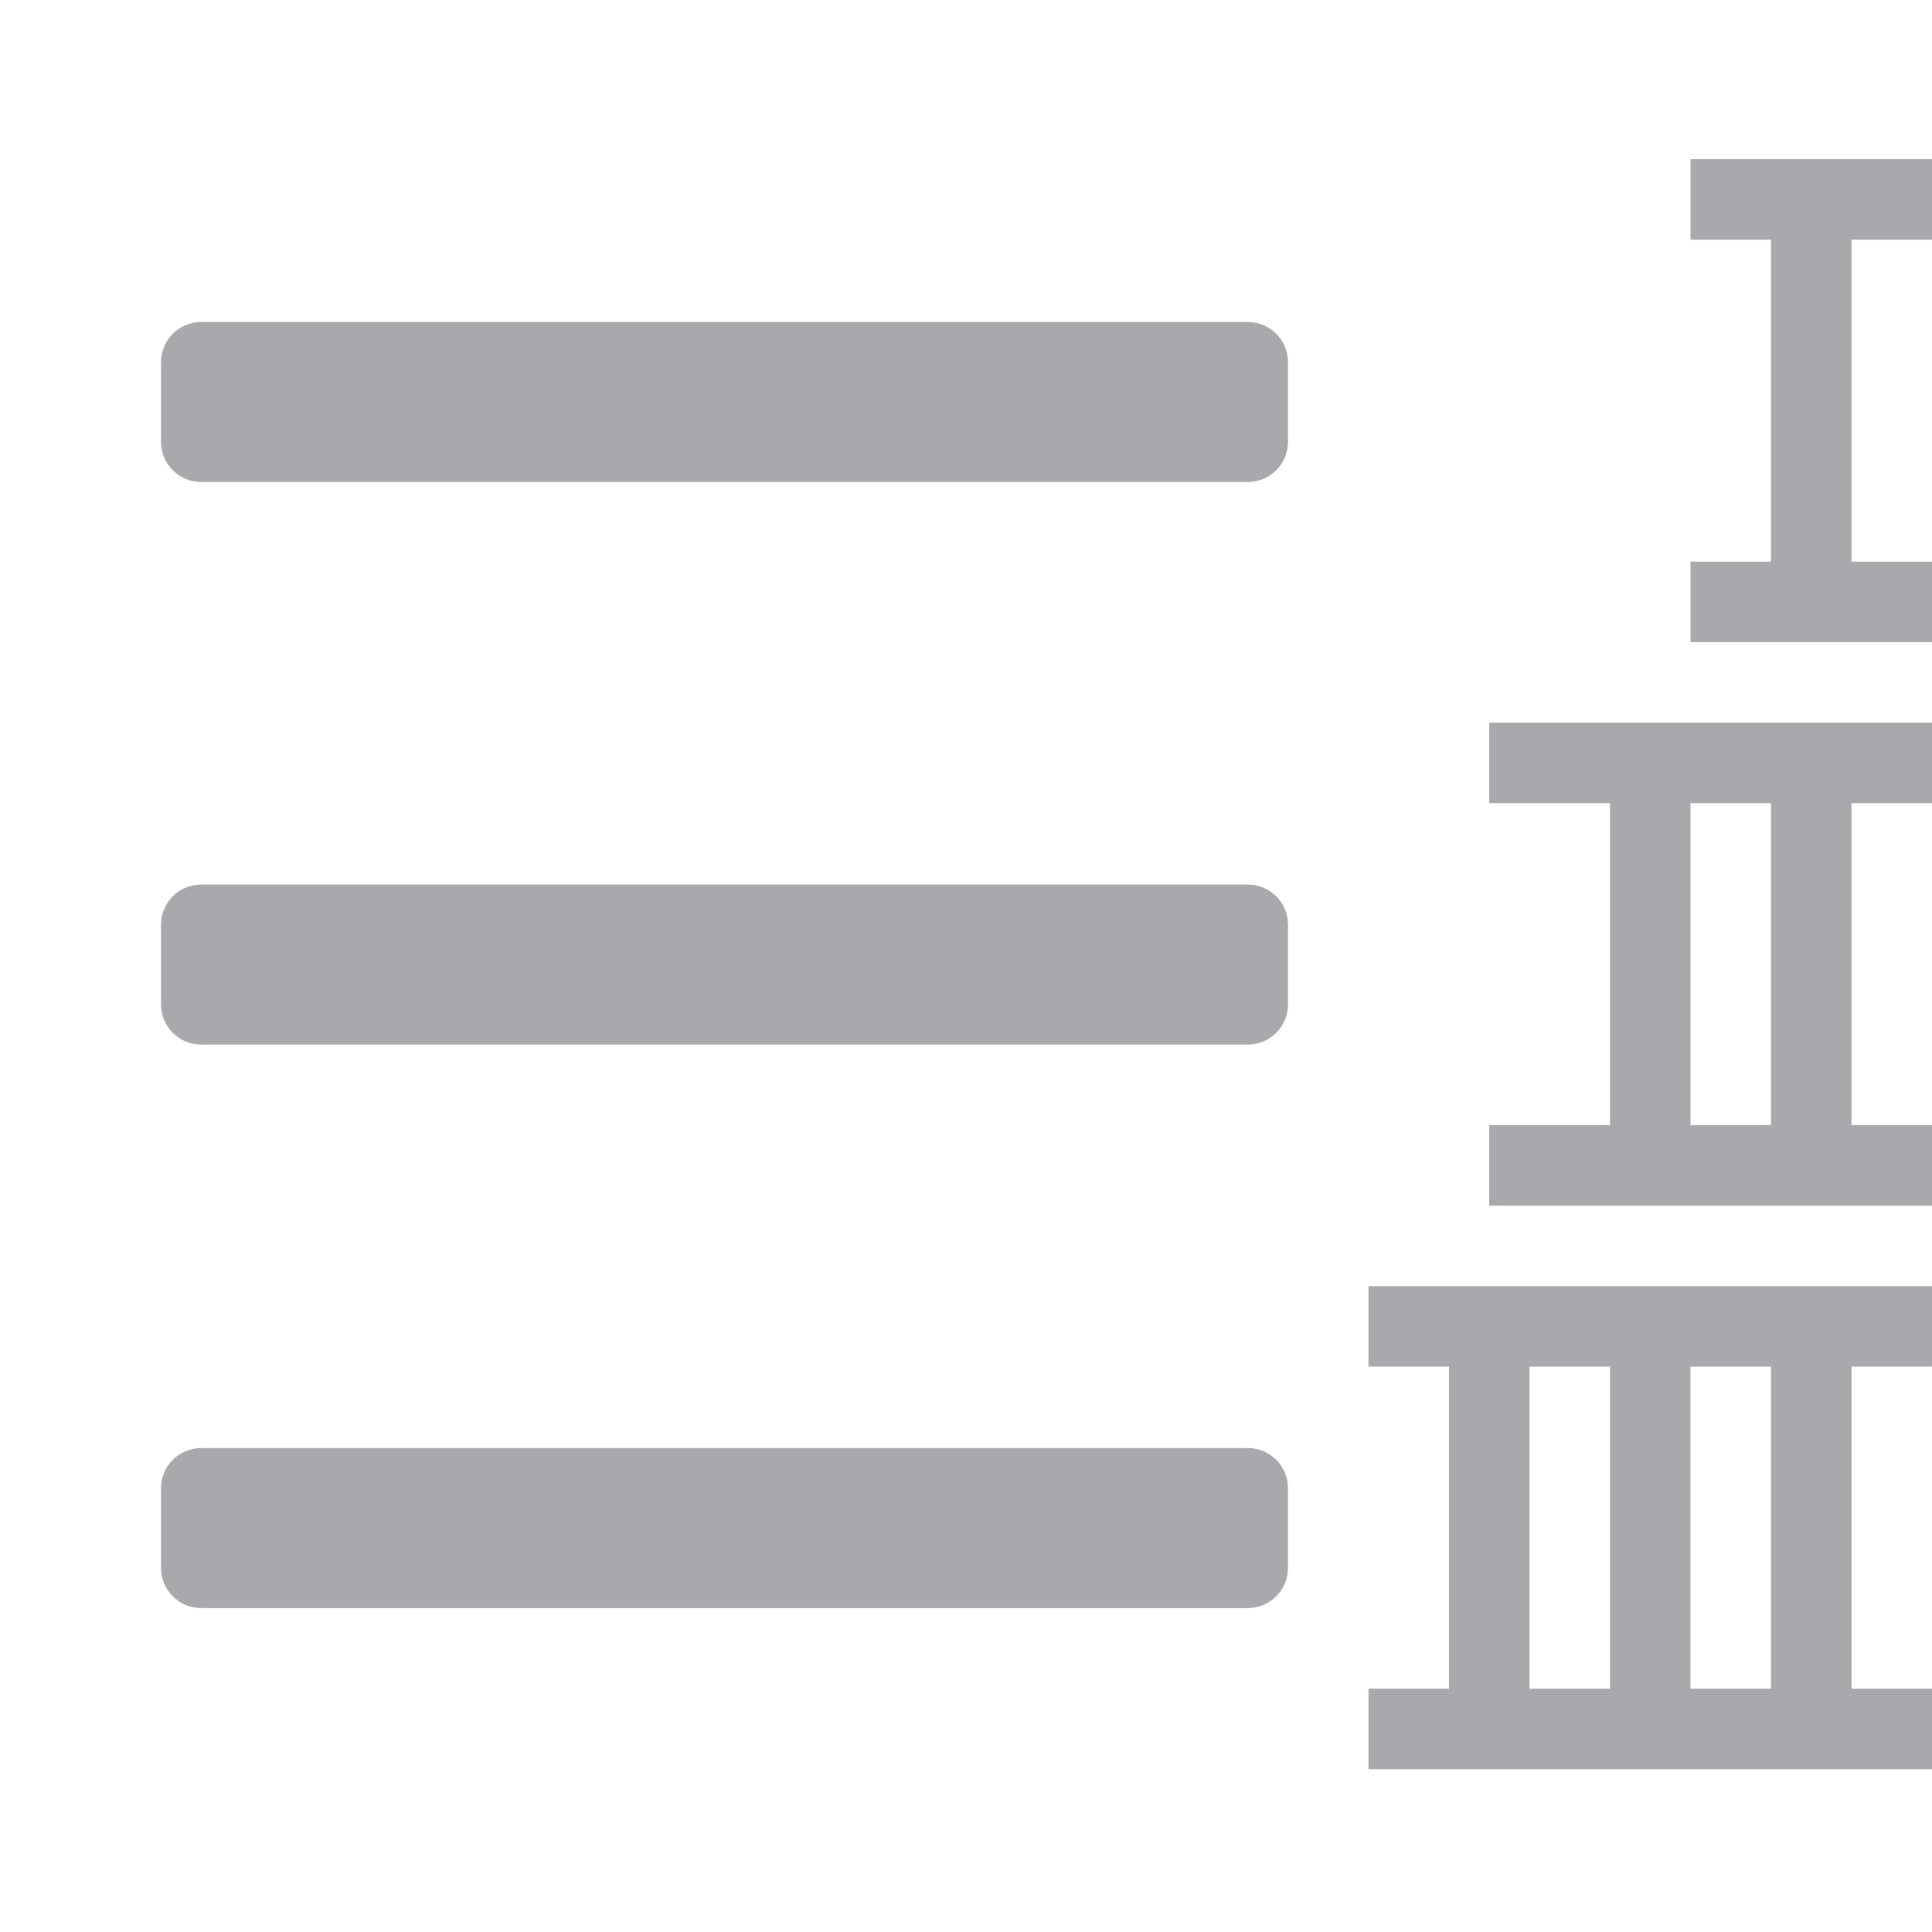 <svg viewBox="0 0 24 24" xmlns="http://www.w3.org/2000/svg"><g fill="#aaa8ac" transform="matrix(-1 0 0 1 24 -.023)"><path d="m8.5 4.023c-.277 0-.5.223-.5.5v.988c0 .277.223.5.5.5h13c.277 0 .5-.223.5-.5v-.988c0-.277-.223-.5-.5-.5zm0 6.988c-.277 0-.5.223-.5.5v.988c0 .277.223.5.5.5h13c.277 0 .5-.223.5-.5v-.988c0-.277-.223-.5-.5-.5zm0 7c-.277 0-.5.223-.5.5v.988c0 .277.223.5.5.5h13c.277 0 .5-.223.5-.5v-.988c0-.277-.223-.5-.5-.5z"/><path d="m3 2v1h-1v4h1v1h-3v-1h1v-4h-1v-1zm2.5 7v1h-1.5v4h1.5v1h-5.5v-1h1v-4h-1v-1zm-2.5 1h-1v4h1zm4 6v1h-1v4h1v1h-5-2v-1h1v-4h-1v-1h2zm-2 1h-1v4h1zm-2 0h-1v4h1z" stroke-width=".5"/></g></svg>